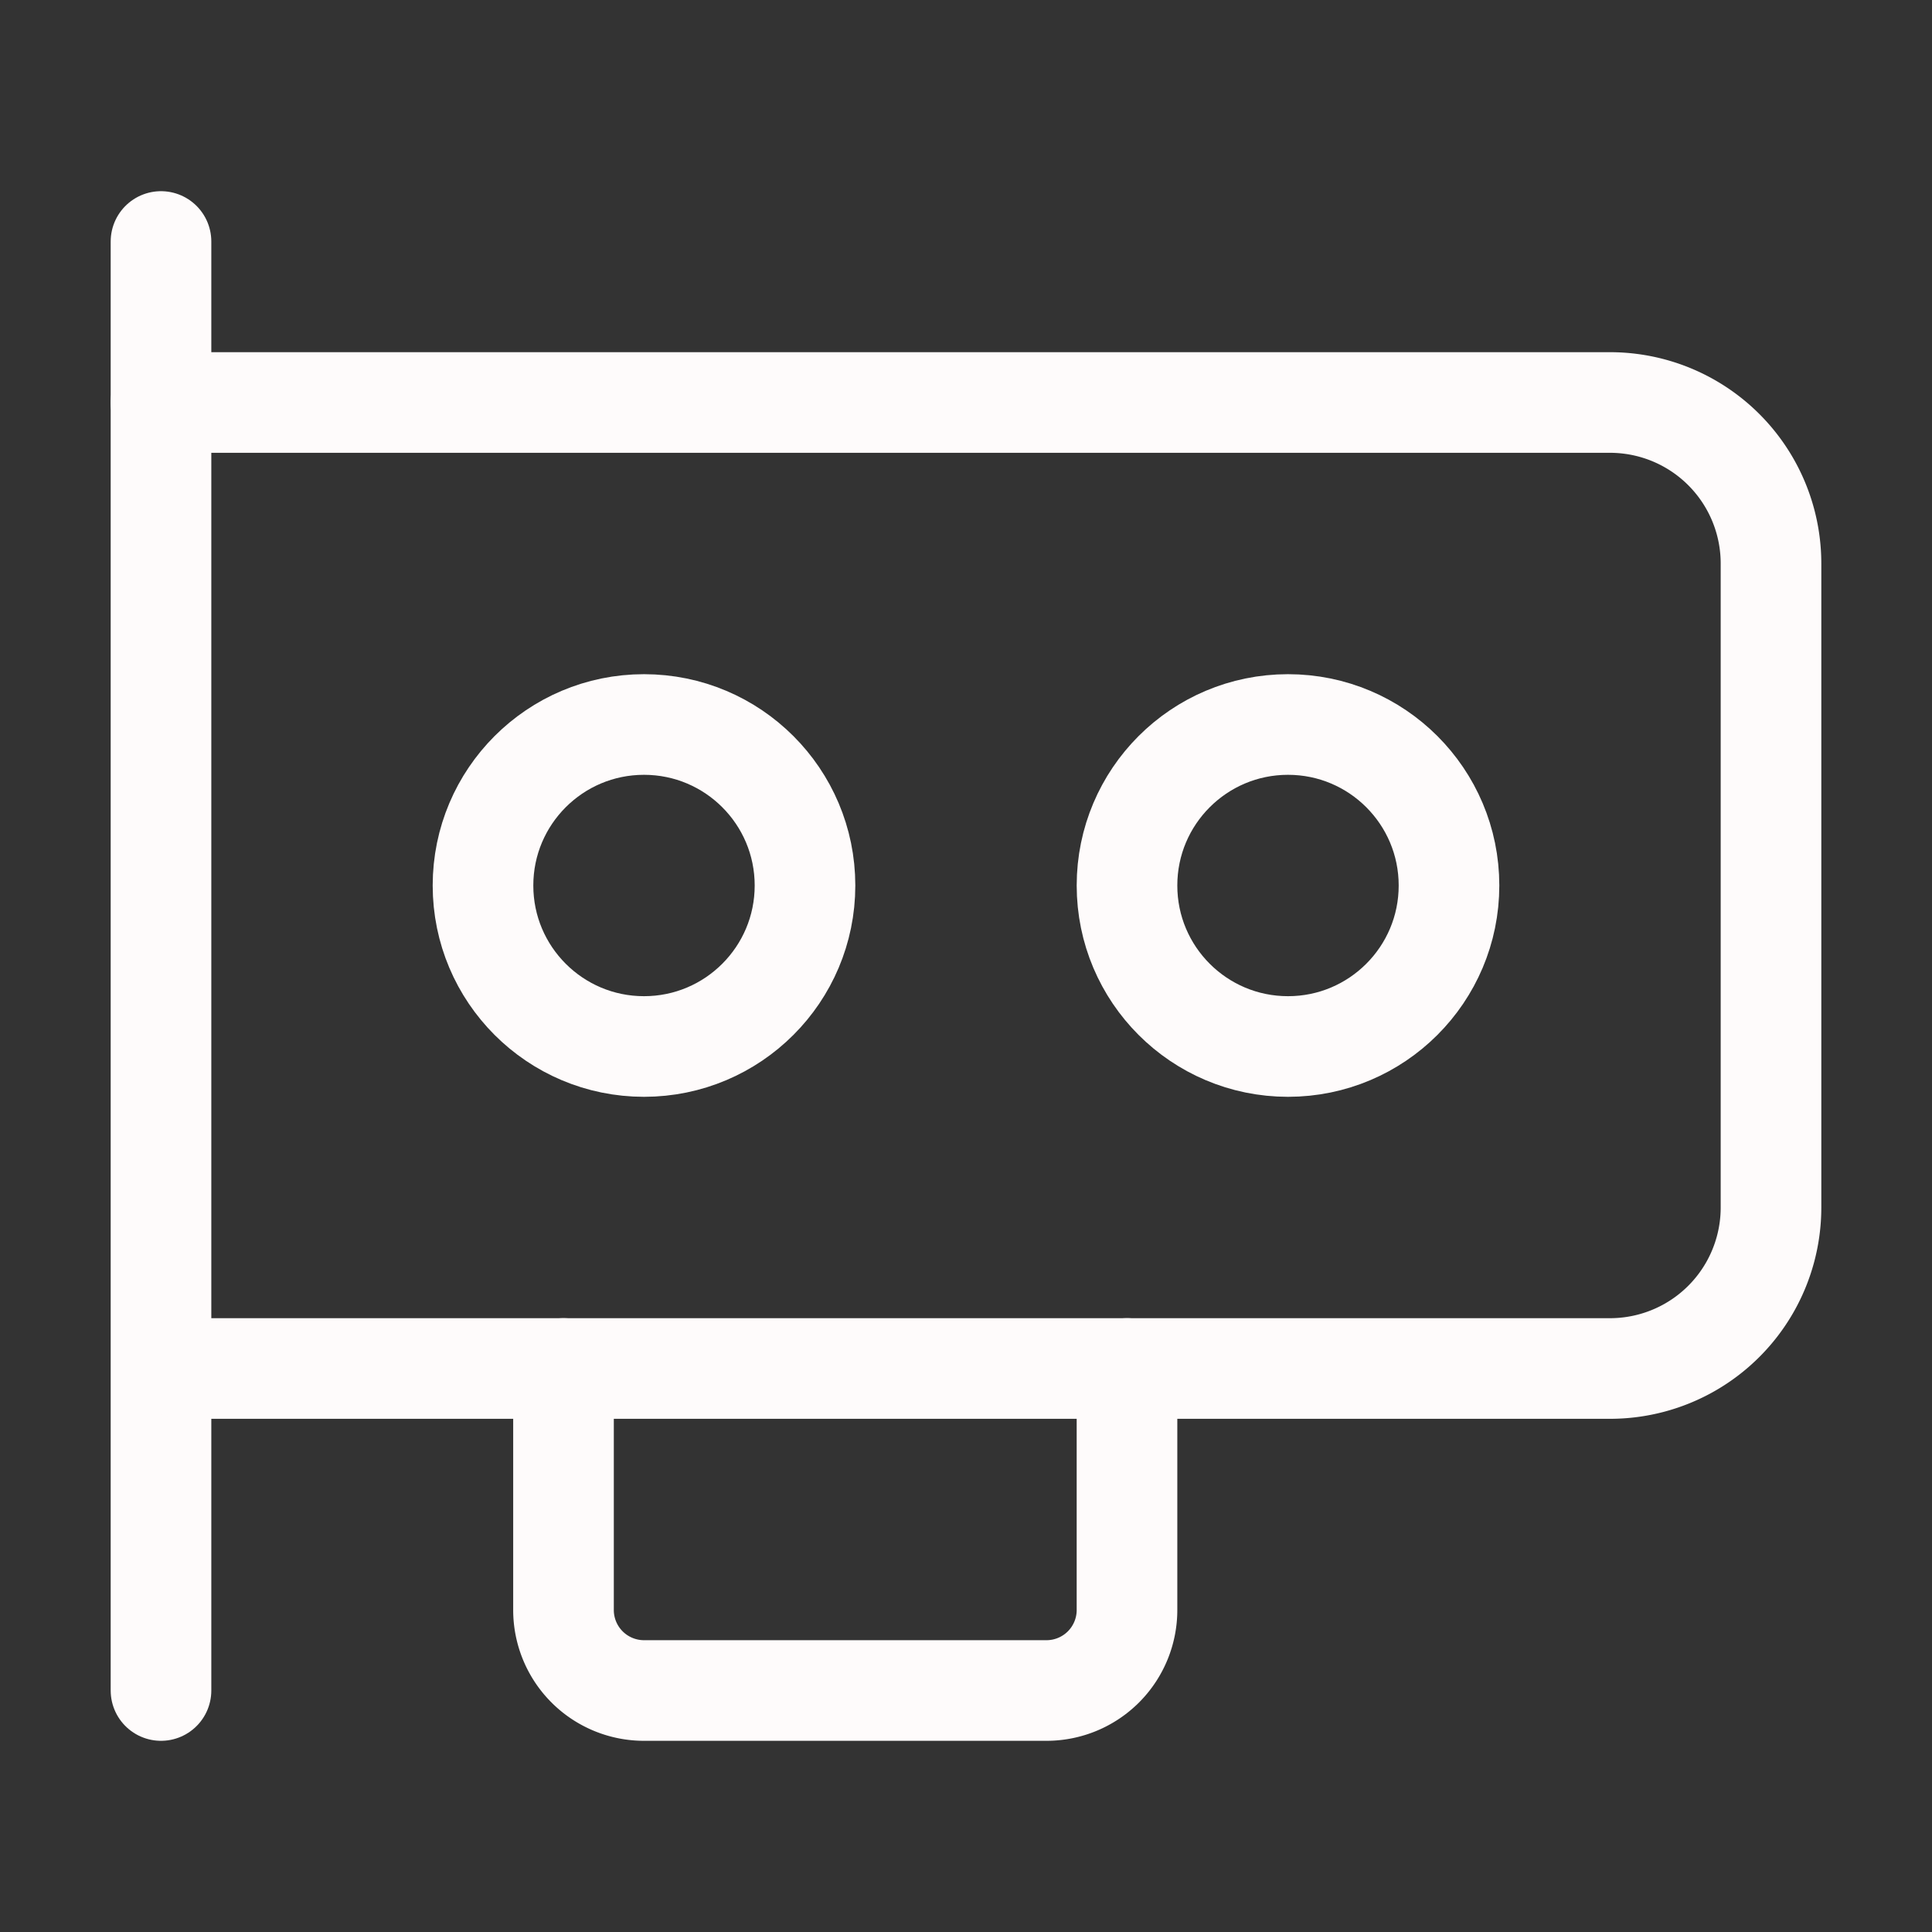 <svg xmlns="http://www.w3.org/2000/svg" width="20" height="20" viewBox="0 0 24 24" fill="none" stroke="#fefbfb" stroke-width="1.25" stroke-linecap="round" stroke-linejoin="round" class="lucide lucide-gpu-icon lucide-gpu"><rect x="0" y="0" width="24" height="24" fill="#333333" stroke="none"/><path d="M2 21V3"/><path d="M2 5h18a2 2 0 0 1 2 2v8a2 2 0 0 1-2 2H2.26"/><path d="M7 17v3a1 1 0 0 0 1 1h5a1 1 0 0 0 1-1v-3"/><circle cx="16" cy="11" r="2"/><circle cx="8" cy="11" r="2"/></svg>